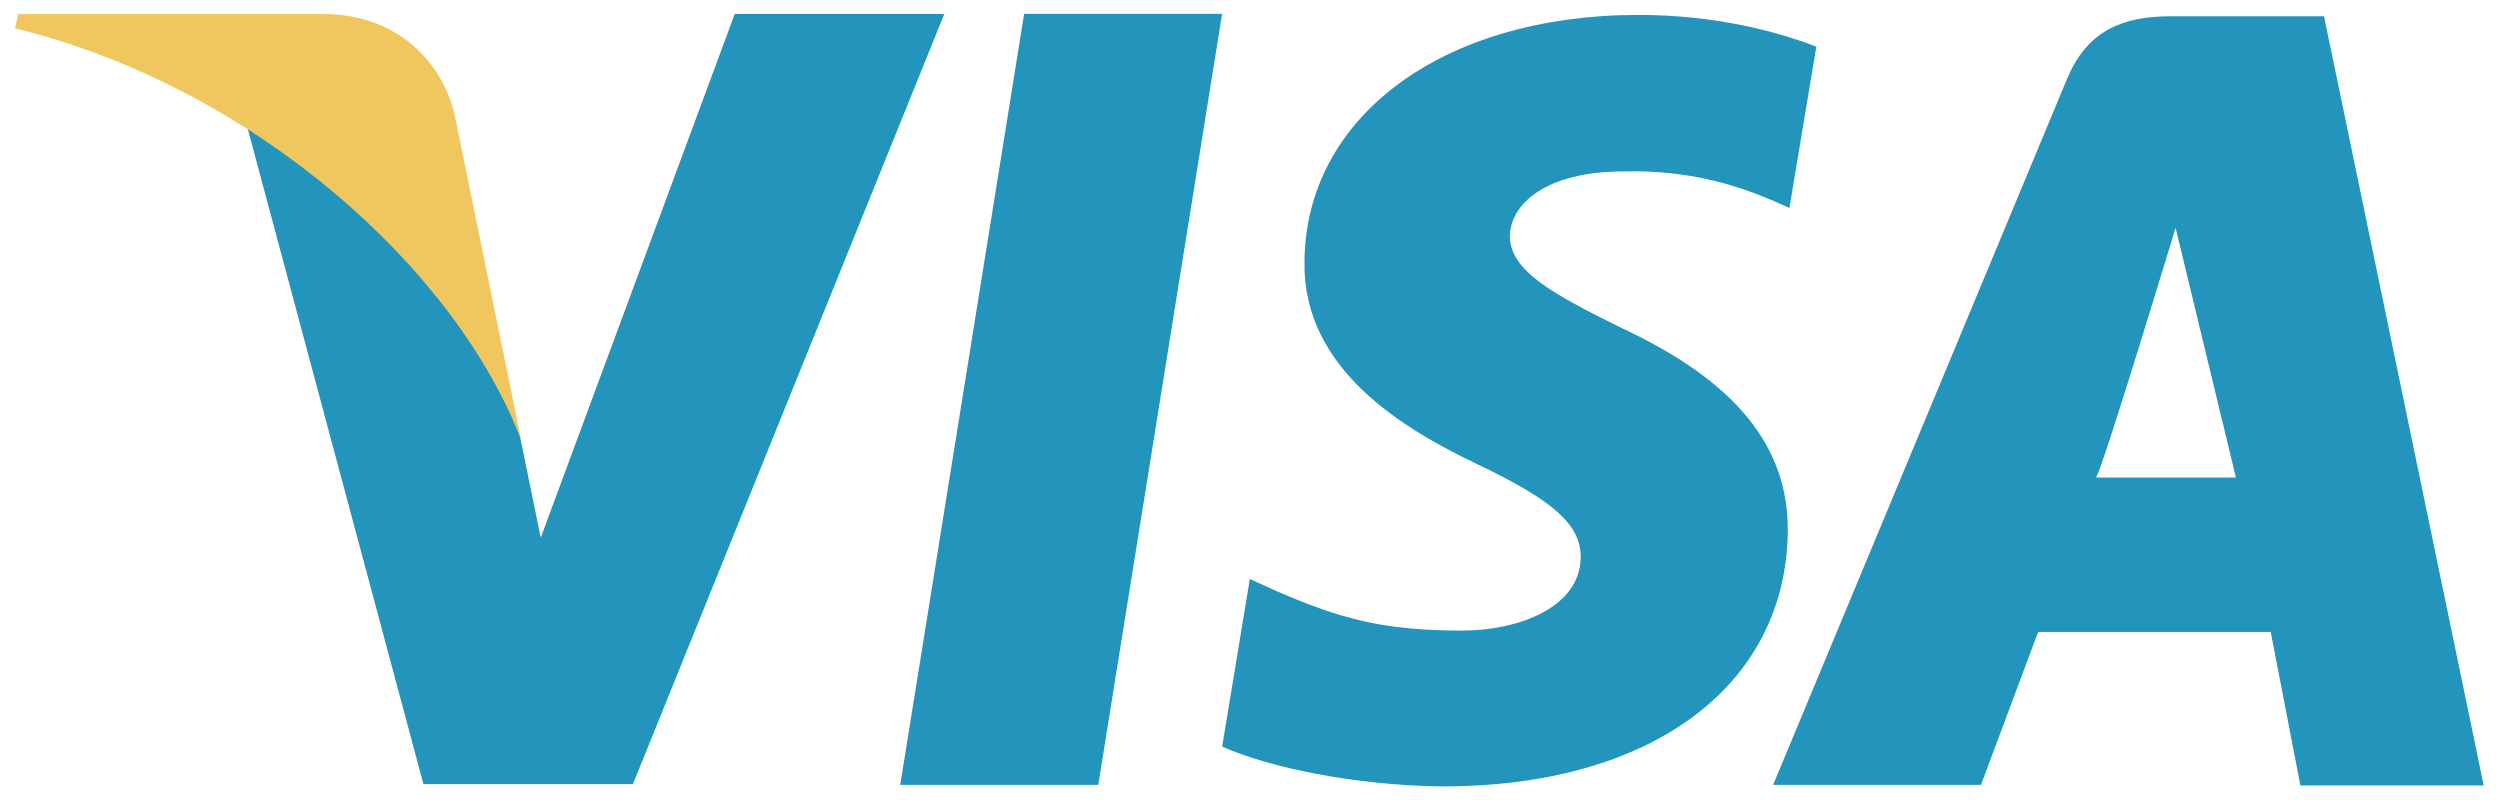 <svg width="81" height="26" viewBox="0 0 81 26" fill="none" xmlns="http://www.w3.org/2000/svg">
<g clip-path="url(#clip0_18_665)">
<g clip-path="url(#clip1_18_665)">
<g clip-path="url(#clip2_18_665)">
<path d="M33.182 0.45L29.168 25.43H35.584L39.596 0.45H33.182ZM52.535 10.625C50.293 9.518 48.919 8.771 48.919 7.639C48.946 6.609 50.081 5.554 52.615 5.554C54.7 5.502 56.232 5.991 57.394 6.479L57.977 6.739L58.849 1.512C57.582 1.022 55.572 0.483 53.09 0.483C46.754 0.483 42.292 3.777 42.265 8.489C42.212 11.965 45.459 13.895 47.889 15.052C50.371 16.239 51.216 17.009 51.216 18.064C51.188 19.684 49.209 20.431 47.362 20.431C44.802 20.431 43.428 20.046 41.34 19.144L40.495 18.759L39.598 24.19C41.105 24.86 43.877 25.45 46.754 25.48C53.488 25.48 57.869 22.236 57.924 17.214C57.947 14.46 56.234 12.35 52.535 10.625H52.535ZM75.298 0.527H70.334C68.804 0.527 67.642 0.967 66.98 2.537L57.449 25.43H64.183L66.037 20.474H73.571L74.533 25.45H80.472L75.298 0.528L75.298 0.527ZM67.904 15.472C68.034 15.484 70.489 7.381 70.489 7.381L72.444 15.472C72.444 15.472 69.172 15.472 67.904 15.472ZM23.806 0.45L17.52 17.421L16.835 14.075C15.673 10.213 12.029 6.016 7.962 3.932L13.719 25.405H20.507L30.595 0.453H23.806V0.45Z" fill="#2394BC"/>
<path d="M14.721 3.672C14.231 1.767 12.668 0.482 10.547 0.455H0.591L0.489 0.917C8.255 2.832 14.773 8.723 16.888 14.264L14.721 3.672H14.721Z" fill="#EFC75E"/>
</g>
</g>
</g>
<defs>
<clipPath id="clip0_18_665">
<rect width="80" height="25.03" fill="white" transform="translate(0.48 0.45)"/>
</clipPath>
<clipPath id="clip1_18_665">
<rect width="80" height="25.03" fill="white" transform="translate(0.48 0.45)"/>
</clipPath>
<clipPath id="clip2_18_665">
<rect width="79.983" height="25.03" fill="white" transform="translate(0.489 0.45)"/>
</clipPath>
</defs>
</svg>
